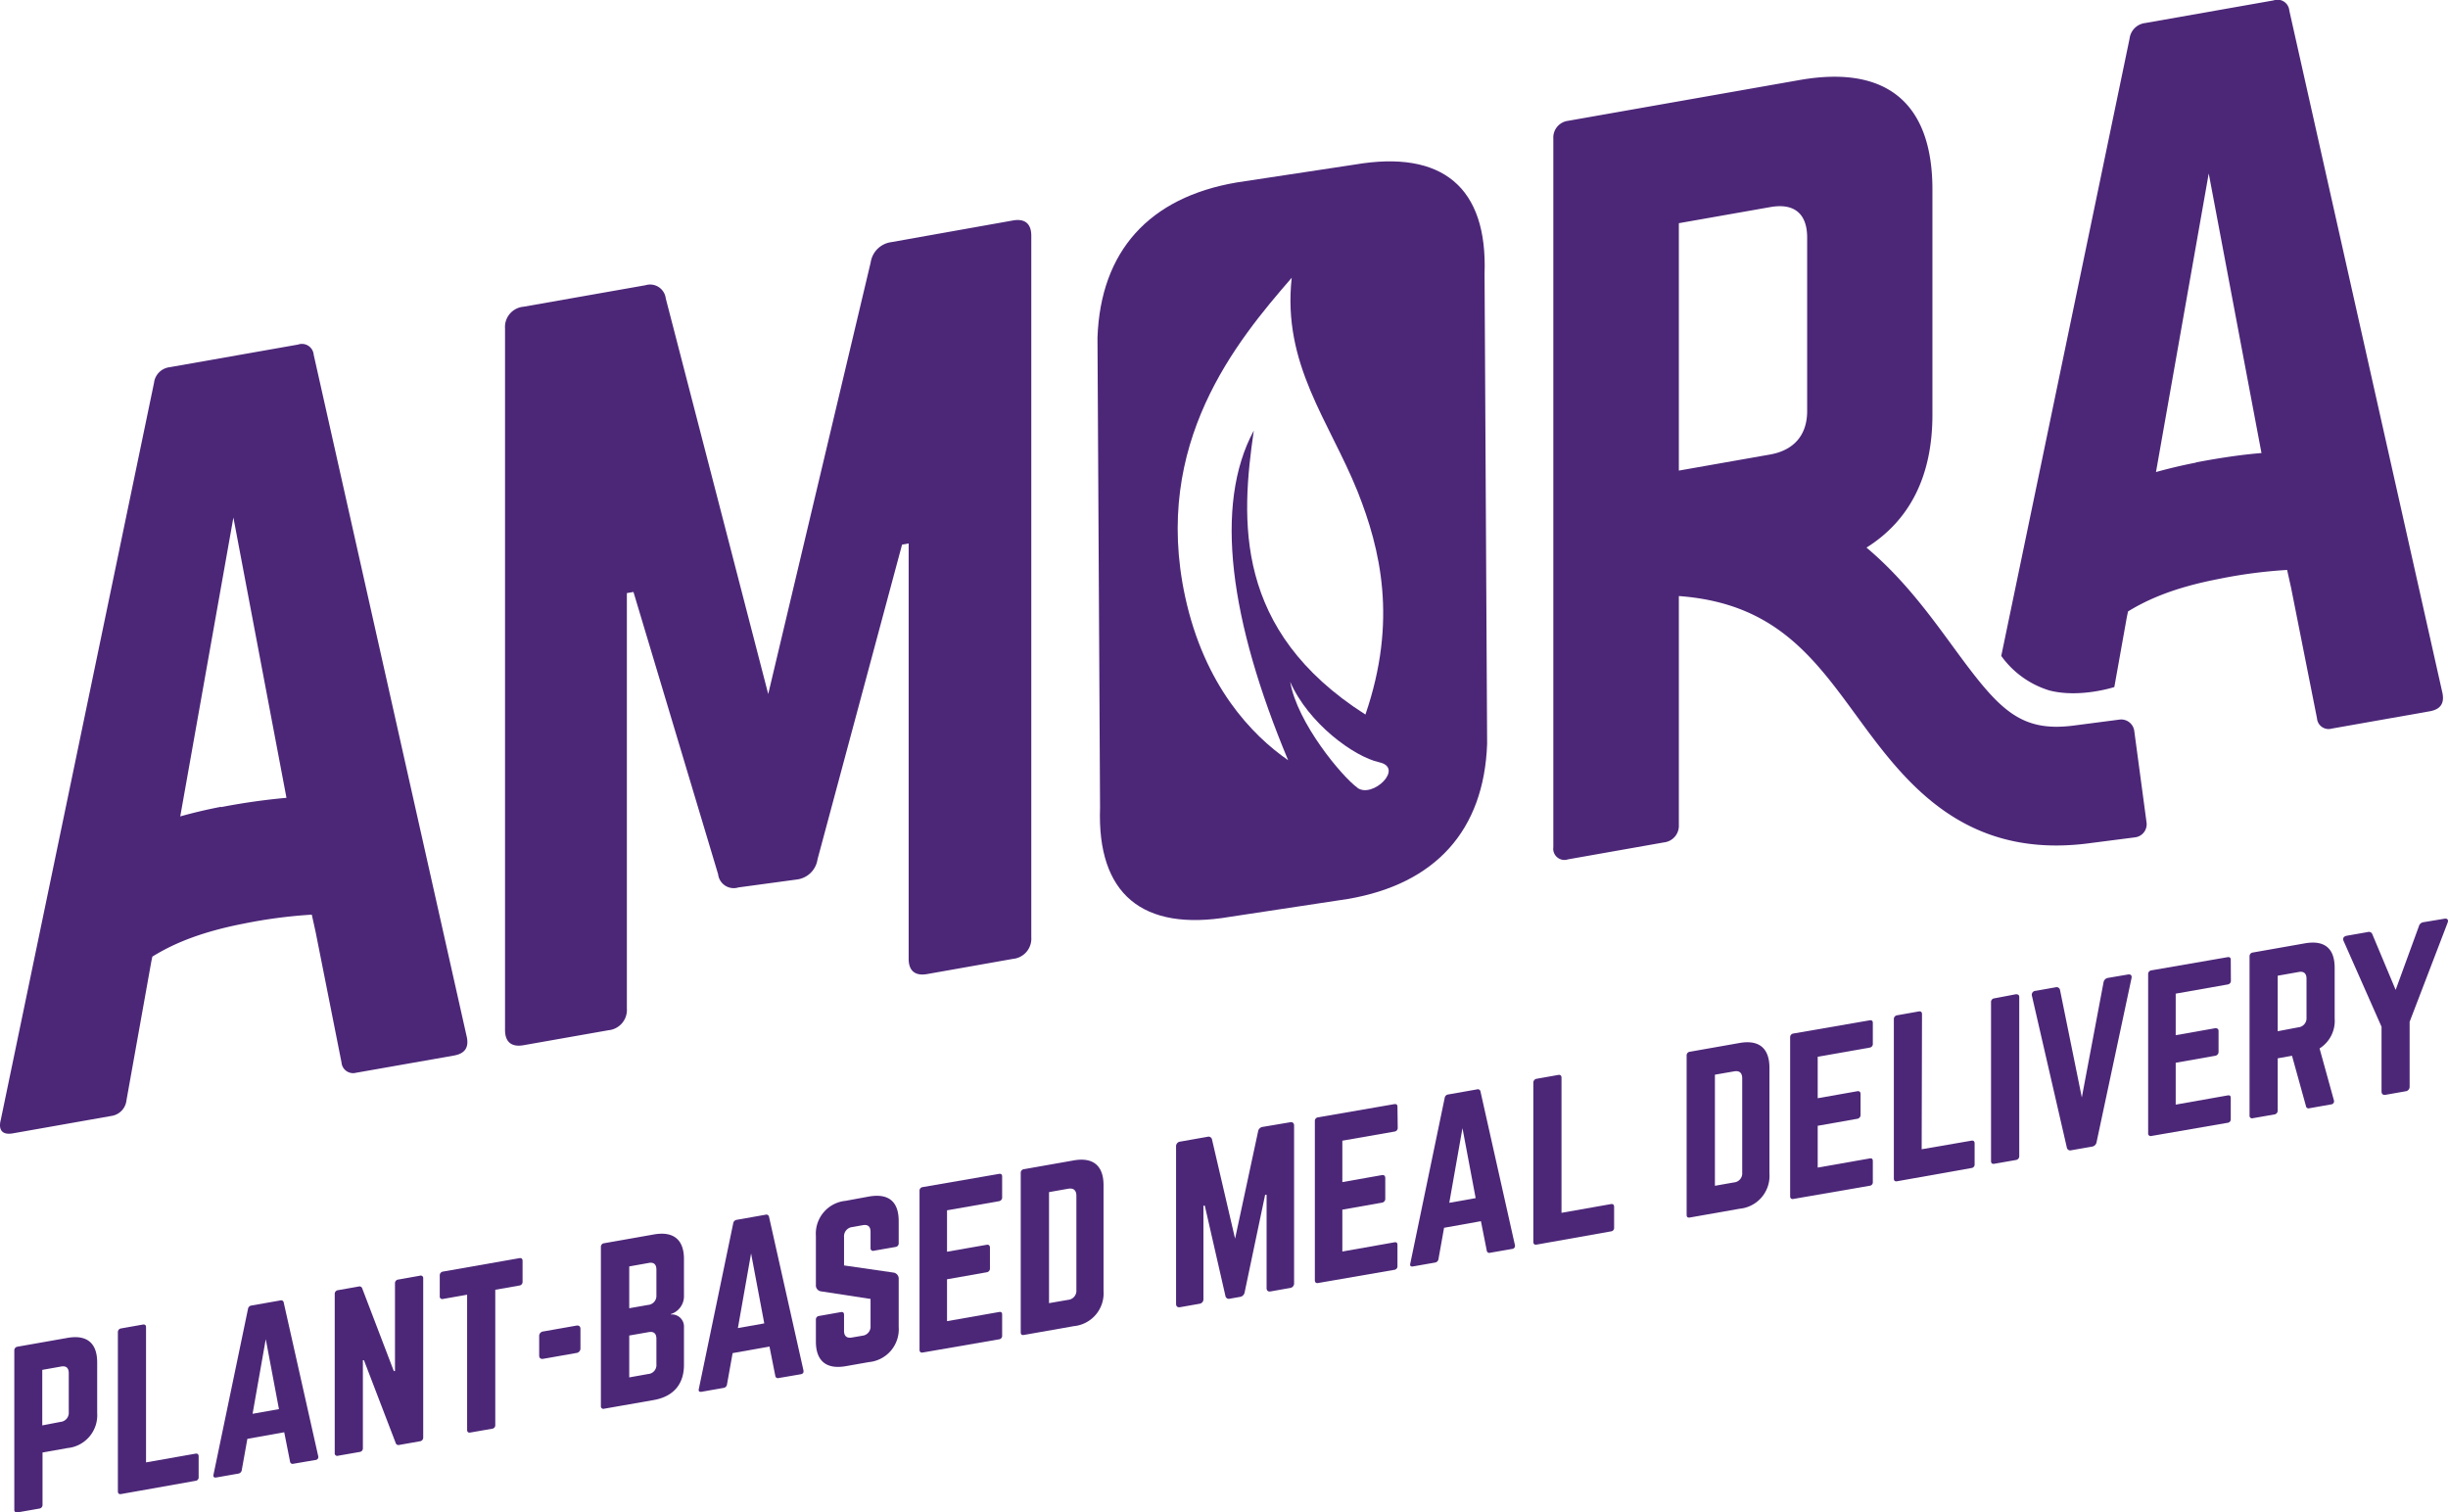 <svg xmlns="http://www.w3.org/2000/svg" viewBox="0 0 371.3 229.38"><defs><style>.cls-1{fill:#4c2778;}</style></defs><g id="Layer_2" data-name="Layer 2"><g id="elements"><path class="cls-1" d="M2.17,204.83a.56.56,0,0,1,.51-.59l7.54-1.33c2.95-.52,4.52.77,4.52,3.72v7.67a5,5,0,0,1-4.52,5.32l-3.77.67v7.91a.56.56,0,0,1-.51.6l-3.26.57a.38.38,0,0,1-.51-.41Zm7,10.82a1.38,1.38,0,0,0,1.26-1.48v-5.9c0-.82-.41-1.19-1.26-1l-2.76.49v8.42Z"/><path class="cls-1" d="M22.15,221.79l7.48-1.32c.35-.06.5.1.5.42V224a.53.53,0,0,1-.5.59l-11.25,2c-.31.06-.5-.07-.5-.41V202.06a.56.56,0,0,1,.5-.59l3.27-.58c.35-.06.5.1.5.41Z"/><path class="cls-1" d="M44.49,222a.39.39,0,0,1-.5-.35l-.88-4.43-5.59,1-.85,4.74a.62.62,0,0,1-.51.53l-3.36.59c-.34.06-.5-.1-.41-.46l5.22-25.08a.61.61,0,0,1,.53-.54l4.37-.77a.4.4,0,0,1,.53.35l5.22,23.24a.46.46,0,0,1-.44.61Zm-4.18-18.9-2,11.32,4-.71Z"/><path class="cls-1" d="M63.68,193.48a.38.38,0,0,1,.51.41V218a.56.56,0,0,1-.51.59l-3.11.55a.44.44,0,0,1-.56-.31L55.2,206.29l-.16,0v13.33a.55.55,0,0,1-.5.59l-3.26.57a.38.38,0,0,1-.51-.41V196.26a.56.56,0,0,1,.51-.59l3.11-.55a.44.44,0,0,1,.56.31l4.78,12.51.18,0V194.65a.55.55,0,0,1,.51-.59Z"/><path class="cls-1" d="M78.76,190.82c.35-.06.5.1.5.41v3.15a.55.55,0,0,1-.5.59l-3.64.64V216.1a.54.54,0,0,1-.5.59l-3.27.57c-.32.06-.5-.07-.5-.41V196.36L67.2,197a.38.38,0,0,1-.5-.42v-3.14a.57.57,0,0,1,.5-.59Z"/><path class="cls-1" d="M81.78,202.67a.69.69,0,0,1,.63-.74l5-.88c.41-.07.63.11.63.52v2.89a.69.69,0,0,1-.63.74l-5,.88c-.41.07-.63-.11-.63-.52Z"/><path class="cls-1" d="M103.74,196.72a2.84,2.84,0,0,1-2,2.58v.06a1.83,1.83,0,0,1,2,1.89V207c0,2.95-1.61,4.8-4.56,5.33l-7.54,1.32a.38.38,0,0,1-.5-.41V189.14a.54.54,0,0,1,.5-.59l7.54-1.33c2.95-.52,4.56.77,4.56,3.72Zm-4.18-4.16c0-.82-.41-1.19-1.26-1l-2.86.51v6.34l2.86-.5a1.37,1.37,0,0,0,1.26-1.45Zm0,10.49c0-.82-.41-1.18-1.26-1l-2.86.5v6.35l2.86-.51a1.36,1.36,0,0,0,1.26-1.48Z"/><path class="cls-1" d="M118.09,209a.39.39,0,0,1-.5-.35l-.88-4.43-5.59,1-.85,4.74a.61.61,0,0,1-.5.53l-3.36.59c-.35.06-.51-.1-.41-.46l5.21-25.08a.62.62,0,0,1,.54-.54l4.36-.77a.41.41,0,0,1,.54.35l5.21,23.24c.07.34-.06.55-.44.61Zm-4.17-18.9-2,11.32,4-.71Z"/><path class="cls-1" d="M131.79,181.47c3-.52,4.52.77,4.52,3.73v3.33a.55.55,0,0,1-.5.59l-3.27.57a.38.38,0,0,1-.5-.41v-2.45c0-.82-.41-1.18-1.26-1l-1.5.27a1.4,1.4,0,0,0-1.26,1.48v4.34L135.5,193a.93.93,0,0,1,.81,1v7.25a5,5,0,0,1-4.52,5.33l-3.52.62c-2.92.51-4.52-.78-4.52-3.73v-3.3a.54.54,0,0,1,.5-.59l3.27-.58c.34-.06.5.07.5.42v2.42c0,.84.47,1.17,1.26,1l1.5-.26a1.38,1.38,0,0,0,1.26-1.48V197l-7.44-1.14a.91.91,0,0,1-.85-1v-7.42a5,5,0,0,1,4.52-5.32Z"/><path class="cls-1" d="M152,181.55a.57.57,0,0,1-.5.63l-7.86,1.38v6.28l6-1.05c.32-.06.51.1.51.44v3.11a.57.57,0,0,1-.51.62l-6,1.06v6.35l7.86-1.38c.37-.07.5.06.5.41v3.14a.53.53,0,0,1-.5.59l-11.56,2c-.29.05-.47-.1-.47-.42V180.62a.54.54,0,0,1,.47-.58l11.56-2c.37-.07.5.1.5.41Z"/><path class="cls-1" d="M154.82,177.91a.55.55,0,0,1,.5-.59l7.54-1.33c2.95-.52,4.52.81,4.52,3.76V195.8a5,5,0,0,1-4.52,5.33l-7.54,1.33c-.35.06-.5-.07-.5-.42ZM162,197.14a1.38,1.38,0,0,0,1.26-1.48v-14.3c0-.85-.44-1.21-1.26-1.07l-2.89.51v16.84Z"/><path class="cls-1" d="M195.66,170.21c.4-.07.62.11.62.52V194.6a.69.69,0,0,1-.62.74l-2.93.52c-.4.07-.62-.11-.62-.52V181.2l-.22,0L188.78,196a.84.84,0,0,1-.69.69l-1.54.27a.53.53,0,0,1-.69-.44l-3.12-13.66-.21,0V197a.69.69,0,0,1-.63.74l-2.89.51c-.41.07-.63-.11-.63-.52V173.88a.7.7,0,0,1,.63-.74l4.14-.73a.54.54,0,0,1,.69.45l3.49,15,3.49-16.26a.81.81,0,0,1,.69-.69Z"/><path class="cls-1" d="M212,171a.56.56,0,0,1-.5.62L203.6,173v6.28l6-1.06c.32-.05.51.1.51.45v3.11a.58.58,0,0,1-.51.62l-6,1.06v6.35l7.86-1.39c.37-.07.5.07.5.42V192a.54.54,0,0,1-.5.59l-11.56,2c-.29.05-.47-.11-.47-.42V170.05a.55.55,0,0,1,.47-.59l11.56-2c.37-.06.5.1.5.42Z"/><path class="cls-1" d="M226,190a.39.39,0,0,1-.5-.35l-.88-4.44-5.59,1-.85,4.74a.61.61,0,0,1-.5.53l-3.36.59c-.35.06-.51-.1-.41-.46l5.21-25.08a.61.61,0,0,1,.54-.54l4.36-.77a.41.41,0,0,1,.54.35l5.21,23.24a.47.47,0,0,1-.44.61Zm-4.18-18.9-2,11.32,4-.71Z"/><path class="cls-1" d="M236.84,183.94l7.48-1.32c.34-.06.5.1.5.41v3.14a.53.53,0,0,1-.5.59l-11.25,2c-.31.05-.5-.07-.5-.42V164.2a.58.58,0,0,1,.5-.59l3.27-.58c.34-.06.5.11.5.42Z"/><path class="cls-1" d="M255.82,160.1a.55.55,0,0,1,.5-.59l7.54-1.33c2.95-.52,4.52.81,4.52,3.76V178a5,5,0,0,1-4.52,5.32l-7.54,1.33c-.35.06-.5-.07-.5-.42ZM263,179.33a1.37,1.37,0,0,0,1.25-1.48v-14.3c0-.85-.44-1.21-1.25-1.06l-2.89.5v16.85Z"/><path class="cls-1" d="M284.06,158.27a.56.56,0,0,1-.51.62l-7.85,1.38v6.29l6-1.06c.32-.06.5.1.5.44v3.12a.58.58,0,0,1-.5.62l-6,1.06v6.34l7.85-1.38c.38-.07.51.07.51.41v3.14a.53.53,0,0,1-.51.59l-11.56,2c-.28.05-.47-.1-.47-.42V157.33a.56.56,0,0,1,.47-.58l11.56-2c.38-.07.51.1.51.41Z"/><path class="cls-1" d="M291.47,174.3,299,173c.34-.06.5.1.5.42v3.14a.54.54,0,0,1-.5.59l-11.25,2c-.31.06-.5-.06-.5-.41V154.57a.57.57,0,0,1,.5-.59l3.27-.58c.34-.06.5.1.5.42Z"/><path class="cls-1" d="M305.76,150.79c.32,0,.51.1.51.42v24.13a.58.58,0,0,1-.51.59l-3.26.57c-.35.07-.51-.1-.51-.41V152a.55.55,0,0,1,.51-.59Z"/><path class="cls-1" d="M322.73,147.8c.47-.08.66.14.56.59L318,173.21a.82.82,0,0,1-.69.69l-3.14.55a.53.53,0,0,1-.69-.44l-5.28-22.95a.6.6,0,0,1,.57-.79l3-.53a.53.53,0,0,1,.69.44l3.3,16.26L319.05,149a.82.82,0,0,1,.69-.69Z"/><path class="cls-1" d="M338.37,148.69a.56.56,0,0,1-.5.62L330,150.7V157l6-1.06c.31,0,.5.1.5.45v3.11a.59.59,0,0,1-.5.62l-6,1.06v6.35l7.85-1.39c.38-.07.5.07.5.41v3.15a.53.53,0,0,1-.5.59l-11.56,2a.38.38,0,0,1-.47-.42V147.76a.56.56,0,0,1,.47-.59l11.56-2c.38-.06.5.1.5.42Z"/><path class="cls-1" d="M354.11,154.46a4.94,4.94,0,0,1-2.29,4.55l2.17,7.85a.48.48,0,0,1-.44.64l-3.27.58a.4.4,0,0,1-.53-.35l-2.11-7.61-2.17.39v7.91a.58.58,0,0,1-.5.6l-3.27.57a.38.38,0,0,1-.5-.41V145.05a.56.56,0,0,1,.5-.59l7.89-1.39c3-.52,4.52.77,4.52,3.72Zm-5.53,1.35a1.38,1.38,0,0,0,1.26-1.48v-5.9c0-.82-.44-1.18-1.26-1l-3.11.55v8.42Z"/><path class="cls-1" d="M370.73,139.34c.47-.09.69.16.5.63l-5.75,15v9.8a.69.69,0,0,1-.63.74l-3,.53c-.41.07-.63-.11-.63-.52v-9.8l-5.75-13c-.19-.4,0-.73.51-.81l3.14-.55a.56.56,0,0,1,.72.37l3.52,8.4,3.52-9.64a.84.84,0,0,1,.72-.63Z"/><path class="cls-1" d="M323.72,110.9a2,2,0,0,0-2.28-1.76l-6.91.9c-8.39,1.09-11.53-2.69-18.43-12.13-3.49-4.77-7.48-10.22-13-14.86,6.58-4.13,10-10.86,10-20.15V28.74c0-13.16-7-18.92-20.16-16.6l-35.14,6.19A2.55,2.55,0,0,0,235.6,21V128.49a1.7,1.7,0,0,0,2.24,1.84l14.55-2.57a2.53,2.53,0,0,0,2.25-2.63V90.4c14.42,1.06,20.32,9.1,26.93,18.14,6.48,8.86,14.41,19.69,30.3,19.69a38,38,0,0,0,5-.34l7-.9a2,2,0,0,0,1.71-2.23ZM254.64,33.85l13.86-2.44c3.64-.65,5.6,1,5.6,4.61V62.34c0,3.64-2,5.94-5.6,6.59l-13.86,2.44Z"/><path class="cls-1" d="M153.62,33.44c1.82-.33,2.8.48,2.8,2.3v106.4a3.08,3.08,0,0,1-2.8,3.29l-13,2.3c-1.82.32-2.8-.49-2.8-2.31v-63l-1,.18L124,130.32a3.61,3.61,0,0,1-3.08,3.06L112,134.59a2.38,2.38,0,0,1-3.08-2L96.08,89.78l-1,.17v63a3.09,3.09,0,0,1-2.8,3.3l-12.88,2.27c-1.82.32-2.8-.49-2.8-2.31V49.81a3.08,3.08,0,0,1,2.8-3.29L97.9,43.26a2.39,2.39,0,0,1,3.08,2l15.54,60,15.54-65.46a3.64,3.64,0,0,1,3.08-3.07Z"/><path class="cls-1" d="M70.82,157.36,47.58,53.8a1.79,1.79,0,0,0-2.38-1.54L25.74,55.69a2.71,2.71,0,0,0-2.38,2.38L.12,169.83c-.42,1.61.28,2.33,1.82,2.06l15-2.65a2.68,2.68,0,0,0,2.24-2.35l3.78-21.11.15-.7c2.63-1.61,6.59-3.59,13.85-5a74.8,74.8,0,0,1,10.33-1.36l.59,2.67,3.92,19.75A1.76,1.76,0,0,0,54,162.7l14.84-2.61C70.54,159.79,71.1,158.85,70.82,157.36Zm-37.29-35c-2.27.44-4.32.93-6.19,1.46L35.4,78.49,43.45,121A98.31,98.31,0,0,0,33.53,122.41Z"/><path class="cls-1" d="M370.47,105.16,347.23,1.6A1.79,1.79,0,0,0,344.85.06L325.39,3.49A2.71,2.71,0,0,0,323,5.87L303.54,99.48a14,14,0,0,0,7.31,5.24c4.62,1.19,9.84-.52,9.84-.52l1.9-10.62.18-.85c2.62-1.6,6.57-3.54,13.73-4.92a73.36,73.36,0,0,1,10.4-1.37l.61,2.75,3.92,19.75a1.76,1.76,0,0,0,2.24,1.56l14.84-2.62C370.19,107.59,370.75,106.65,370.47,105.16Zm-37.39-35c-2.22.43-4.23.92-6.07,1.43l8-45.28,8,42.4C340.29,68.93,337,69.38,333.08,70.13Z"/><path class="cls-1" d="M225.17,41.52c.47-13.09-6.37-18.84-19.69-16.56l-17.89,2.71c-13.33,2.27-20.66,10.44-21.13,23.53l.39,71.29c-.47,13.08,6.37,18.84,19.69,16.56l17.89-2.71c13.33-2.27,20.66-10.44,21.13-23.53ZM179.75,90.47c-5-23.25,7.79-38.69,16.17-48.34-1.45,13.13,5.68,21.69,10,32.43,3.45,8.71,6.08,19.54,1.18,33.81-20-12.76-18.9-29.51-16.93-43.07-6.1,11.3-3.62,28.9,5.21,50C189.85,111.46,182.68,104,179.75,90.47Zm26.14,29c-2.3-1.65-9.13-9.79-10.2-16.06,2.77,6.31,9.67,11.35,13.51,12.2S208.19,121.14,205.89,119.49Z"/></g></g></svg>